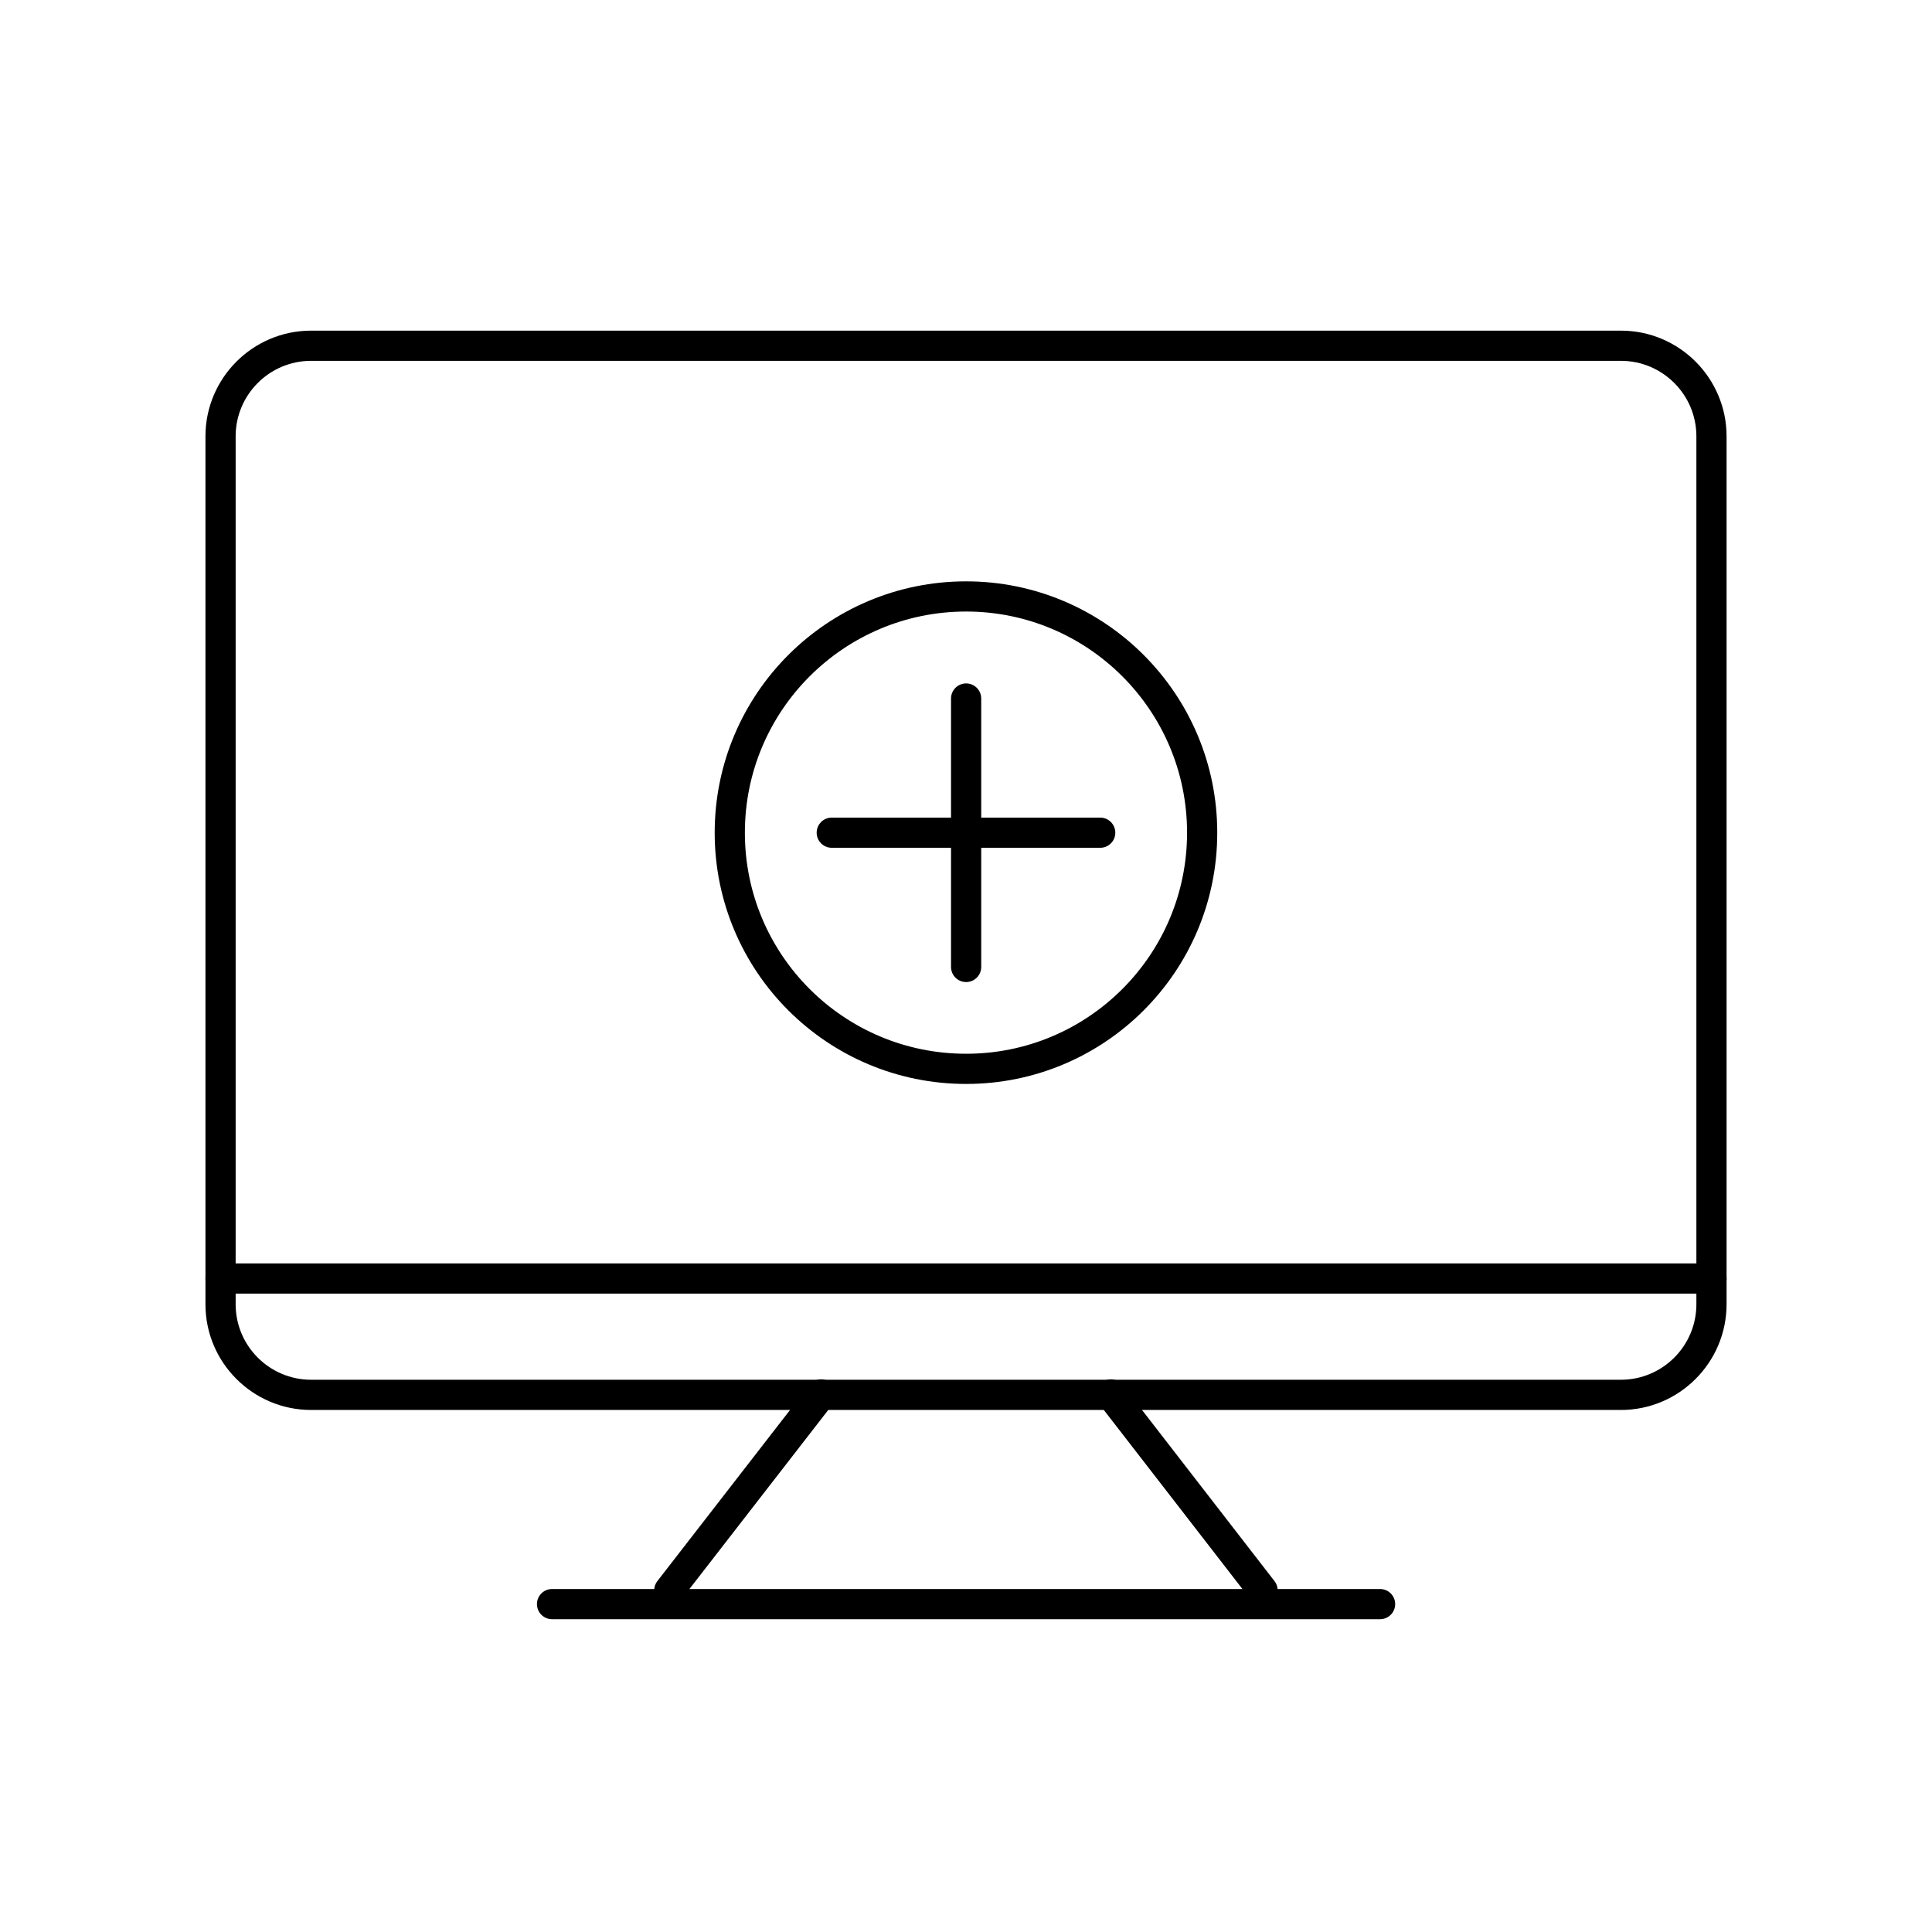 <?xml version="1.0" encoding="utf-8"?>
<!-- Generator: Adobe Illustrator 16.0.0, SVG Export Plug-In . SVG Version: 6.00 Build 0)  -->
<!DOCTYPE svg PUBLIC "-//W3C//DTD SVG 1.1//EN" "http://www.w3.org/Graphics/SVG/1.1/DTD/svg11.dtd">
<svg version="1.1" id="Layer_1" xmlns="http://www.w3.org/2000/svg" xmlns:xlink="http://www.w3.org/1999/xlink" x="0px" y="0px"
	 width="64px" height="64px" viewBox="0 0 64 64" enable-background="new 0 0 64 64" xml:space="preserve">
<g>
	<g>
		<g>
			
				<line fill="none" stroke="#000000" stroke-linecap="round" stroke-linejoin="round" stroke-miterlimit="10" x1="32.004" y1="23.139" x2="32.004" y2="32.032"/>
			
				<line fill="none" stroke="#000000" stroke-linecap="round" stroke-linejoin="round" stroke-miterlimit="10" x1="27.553" y1="27.584" x2="36.446" y2="27.584"/>
		</g>
		<path fill="none" stroke="#000000" stroke-linecap="round" stroke-linejoin="round" stroke-miterlimit="10" d="M39.823,27.584
			c0,4.323-3.502,7.823-7.819,7.823c-4.325,0-7.829-3.5-7.829-7.823c0-4.322,3.504-7.826,7.829-7.826
			C36.321,19.759,39.823,23.262,39.823,27.584z"/>
	</g>
	<g>
		<g>
			<path d="M53.694,46.707H10.306c-1.93,0-3.5-1.57-3.5-3.5V14.453c0-1.93,1.57-3.5,3.5-3.5h43.389c1.93,0,3.5,1.57,3.5,3.5v28.753
				C57.194,45.136,55.624,46.707,53.694,46.707z M10.306,11.953c-1.379,0-2.5,1.122-2.5,2.5v28.753c0,1.378,1.121,2.5,2.5,2.5
				h43.389c1.379,0,2.5-1.122,2.5-2.5V14.453c0-1.378-1.121-2.5-2.5-2.5H10.306z"/>
		</g>
		<g>
			<path d="M56.694,42.853H7.306c-0.276,0-0.5-0.224-0.5-0.5s0.224-0.5,0.5-0.5h49.389c0.276,0,0.5,0.224,0.5,0.5
				S56.971,42.853,56.694,42.853z"/>
		</g>
		<g>
			<g>
				<path d="M22.172,53.182c-0.107,0-0.215-0.034-0.307-0.105c-0.218-0.169-0.258-0.483-0.089-0.701l5.031-6.489
					c0.17-0.22,0.482-0.258,0.702-0.089c0.218,0.169,0.258,0.483,0.089,0.701l-5.031,6.489
					C22.469,53.116,22.32,53.182,22.172,53.182z"/>
			</g>
			<g>
				<path d="M41.824,53.182c-0.149,0-0.297-0.066-0.396-0.194L36.405,46.5c-0.169-0.218-0.129-0.533,0.09-0.702
					c0.217-0.169,0.531-0.13,0.701,0.089l5.023,6.489c0.169,0.218,0.129,0.533-0.09,0.702
					C42.039,53.148,41.932,53.182,41.824,53.182z"/>
			</g>
		</g>
		<g>
			<path d="M45.717,53.638h-27.43c-0.276,0-0.5-0.224-0.5-0.5s0.224-0.5,0.5-0.5h27.43c0.276,0,0.5,0.224,0.5,0.5
				S45.993,53.638,45.717,53.638z"/>
		</g>
	</g>
</g>
</svg>
